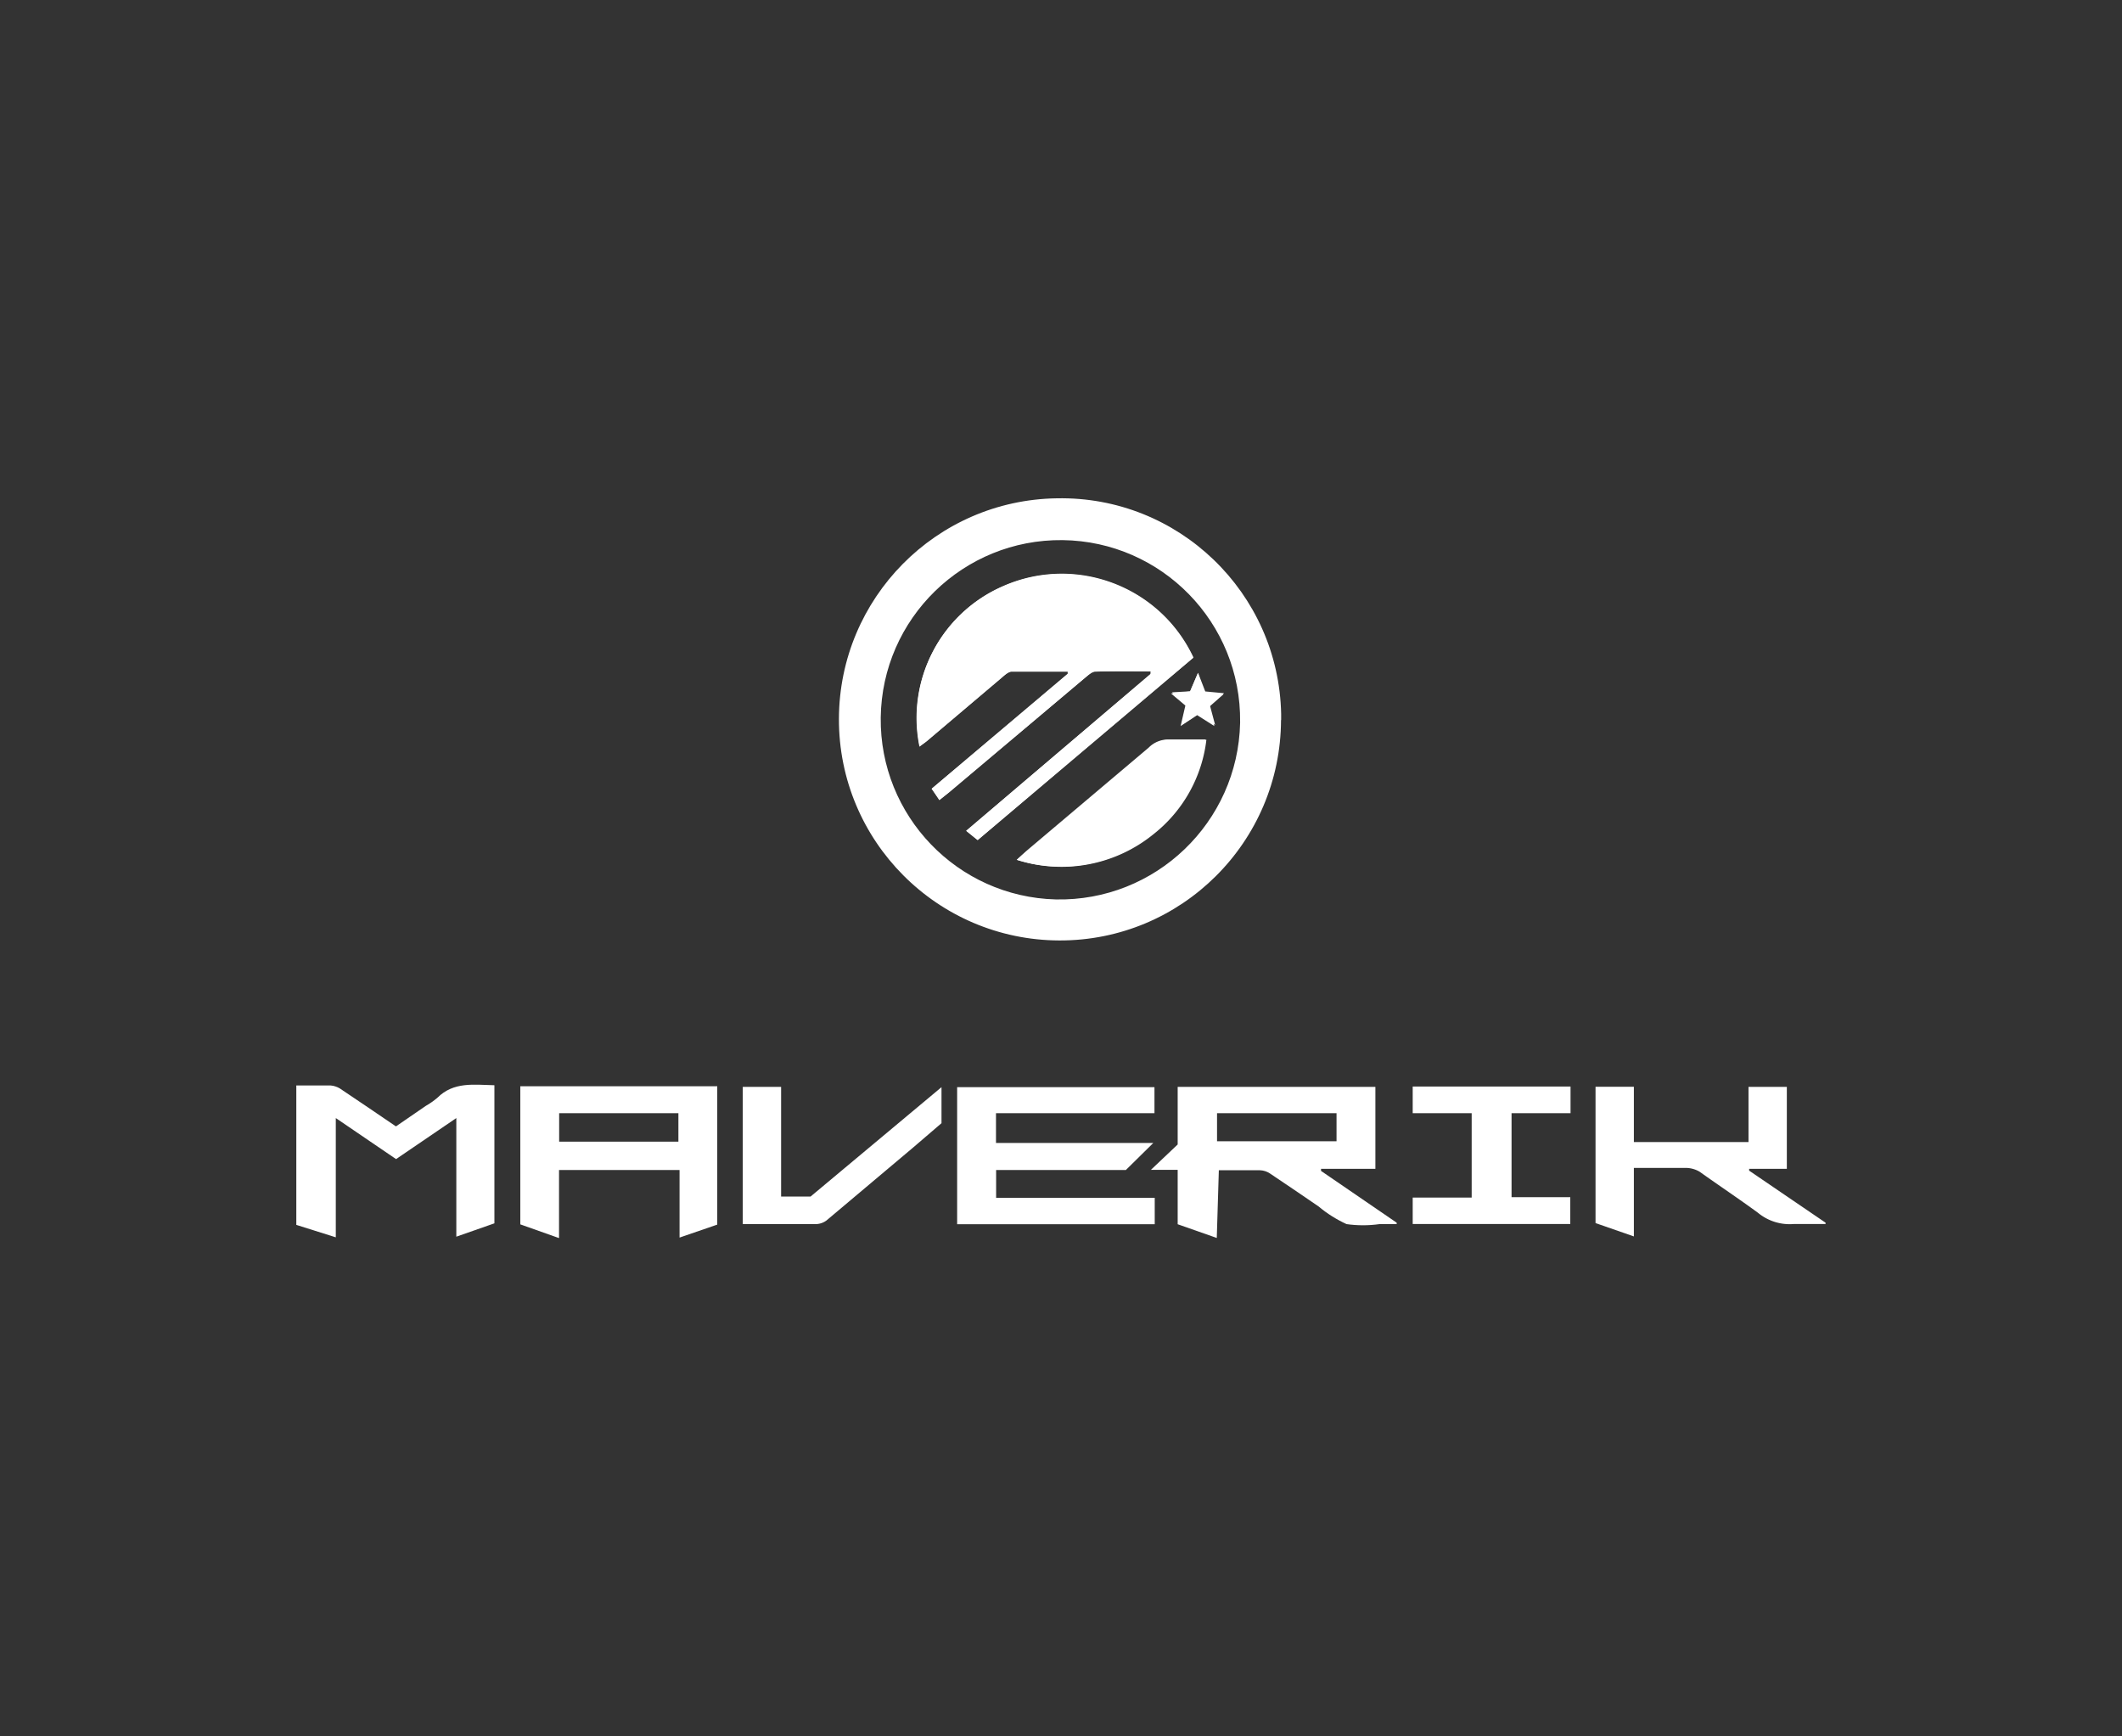 <svg id="Layer_2" data-name="Layer 2" xmlns="http://www.w3.org/2000/svg" viewBox="0 0 165.5 135.4">
    <rect x="0" y="0" width="165.5" height="135.4" fill="#333333" stroke="none"/>
    <defs>
        <style>
            .cls-2{stroke-width:0;fill:#fff}
        </style>
    </defs>
    <g id="Layer_1-2" data-name="Layer 1">
        <g data-name="Layer 2">
            <g data-name="Layer 1-2" id="Layer_2-2">
                <g id="VHSc3L">
                    <path class="cls-2" d="M23.12 84.65h2.68c.24.02.48.1.69.22 1.45.96 2.91 1.97 4.39 2.97l2.33-1.6c.32-.18.61-.39.89-.62 1.28-1.29 2.88-1.02 4.46-.99V95.4l-2.97 1.04v-9.25l-4.7 3.2-4.7-3.2v9.3l-3.08-.97V84.65ZM94.9 96.54l-3.05-1.07v-4.24h-2.09l2.09-1.98v-4.49h15.42v6.39h-4.24v.16l5.9 4.04v.11h-1.34c-.85.12-1.72.12-2.57 0-.78-.36-1.52-.82-2.17-1.37-1.26-.86-2.54-1.74-3.82-2.59-.23-.15-.49-.23-.77-.24h-3.2l-.16 5.27Zm9.34-9.73h-9.32V89h9.32v-2.19ZM40.58 84.71h15.36V95.5L53 96.51v-5.27h-9.4v5.31l-3.02-1.07V84.72Zm3.03 2.1v2.22h9.3v-2.22h-9.3Z"/>
                    <path class="cls-2" d="M77.68 86.81v2.32h12.27l-2.14 2.11H77.69v2.17h12.37v2.06H74.65V84.78h15.39v2.03H77.67ZM136.37 89.07v-4.31h2.99v6.39h-2.94v.14l5.96 4.06v.1h-2.45a3.88 3.88 0 0 1-2.83-.88c-1.49-1.09-3.02-2.11-4.55-3.2a2.15 2.15 0 0 0-.96-.29h-4.16v5.34l-2.99-1.04V84.75h2.99v4.31h8.93ZM117.88 93.36h4.59v2.09h-12.29v-2.06h4.6v-6.58h-4.6v-2.08h12.31v2.08h-4.6v6.55ZM57.93 84.76h2.99v8.55h2.3l10.21-8.53v2.81l-2.25 1.93-6.7 5.64c-.23.18-.51.28-.8.3h-5.75V84.75Z"/>
                </g>
                <g id="H3SLdk">
                    <path class="cls-2" d="M99.91 56.15c-.03 9.52-7.77 17.22-17.29 17.19-9.52-.03-17.22-7.77-17.19-17.29.03-9.4 7.58-17.05 16.99-17.19 9.48-.19 17.31 7.35 17.5 16.82v.47Zm-3.19.16c.09-7.74-6.1-14.09-13.84-14.19-7.74-.09-14.09 6.1-14.19 13.84-.09 7.66 5.99 13.98 13.65 14.18 7.77.17 14.21-6 14.38-13.77v-.07Z"/>
                    <path class="cls-2" d="M89.75 52.35v.21L75.37 64.79l.89.72 16.8-14.21c-2.61-5.57-9.18-8.04-14.81-5.58-4.87 2.1-7.6 7.32-6.54 12.51.24-.19.48-.34.69-.53l5.55-4.7c.3-.24.64-.61.96-.62h4.36v.18l-10.6 8.95.59.89.74-.59 10.6-8.93c.26-.21.56-.5.83-.5 1.47-.06 2.91-.03 4.33-.03ZM79.3 67.05c3.67 1.18 7.69.43 10.68-2.01a11 11 0 0 0 4.11-7.35h-2.84c-.6-.02-1.18.21-1.6.64l-9.27 7.83c-.38.26-.67.53-1.07.89Zm13.52-13.13-1.49.16 1.12.94-.37 1.6 1.29-.85 1.34.85-.4-1.5 1.1-.97-1.47-.14-.51-1.53-.62 1.45Z"/>
                    <path class="cls-2" d="M89.75 52.35h-4.3c-.27 0-.58.29-.83.5l-10.6 8.93-.74.59-.62-.86 10.63-8.98v-.18h-4.36c-.32 0-.66.38-.96.62l-5.55 4.7c-.21.19-.45.34-.69.53a11.181 11.181 0 0 1 6.54-12.51c5.63-2.46 12.2.01 14.81 5.58L76.24 65.51l-.89-.72 14.38-12.23.02-.21ZM79.3 67.05c.4-.37.69-.64 1.01-.91l9.27-7.83c.42-.43 1-.66 1.6-.64h2.84a11 11 0 0 1-4.11 7.35 11.358 11.358 0 0 1-10.61 2.03ZM92.82 53.92l.62-1.45.56 1.45 1.47.14-1.1.97.4 1.5-1.33-.85-1.29.85.37-1.6-1.12-.94 1.42-.08Z"/>
                </g>
            </g>
        </g>
        <path style="stroke-width:0;fill:none" d="M0 0h165.5v135.4H0z"/>
    </g>
</svg>
